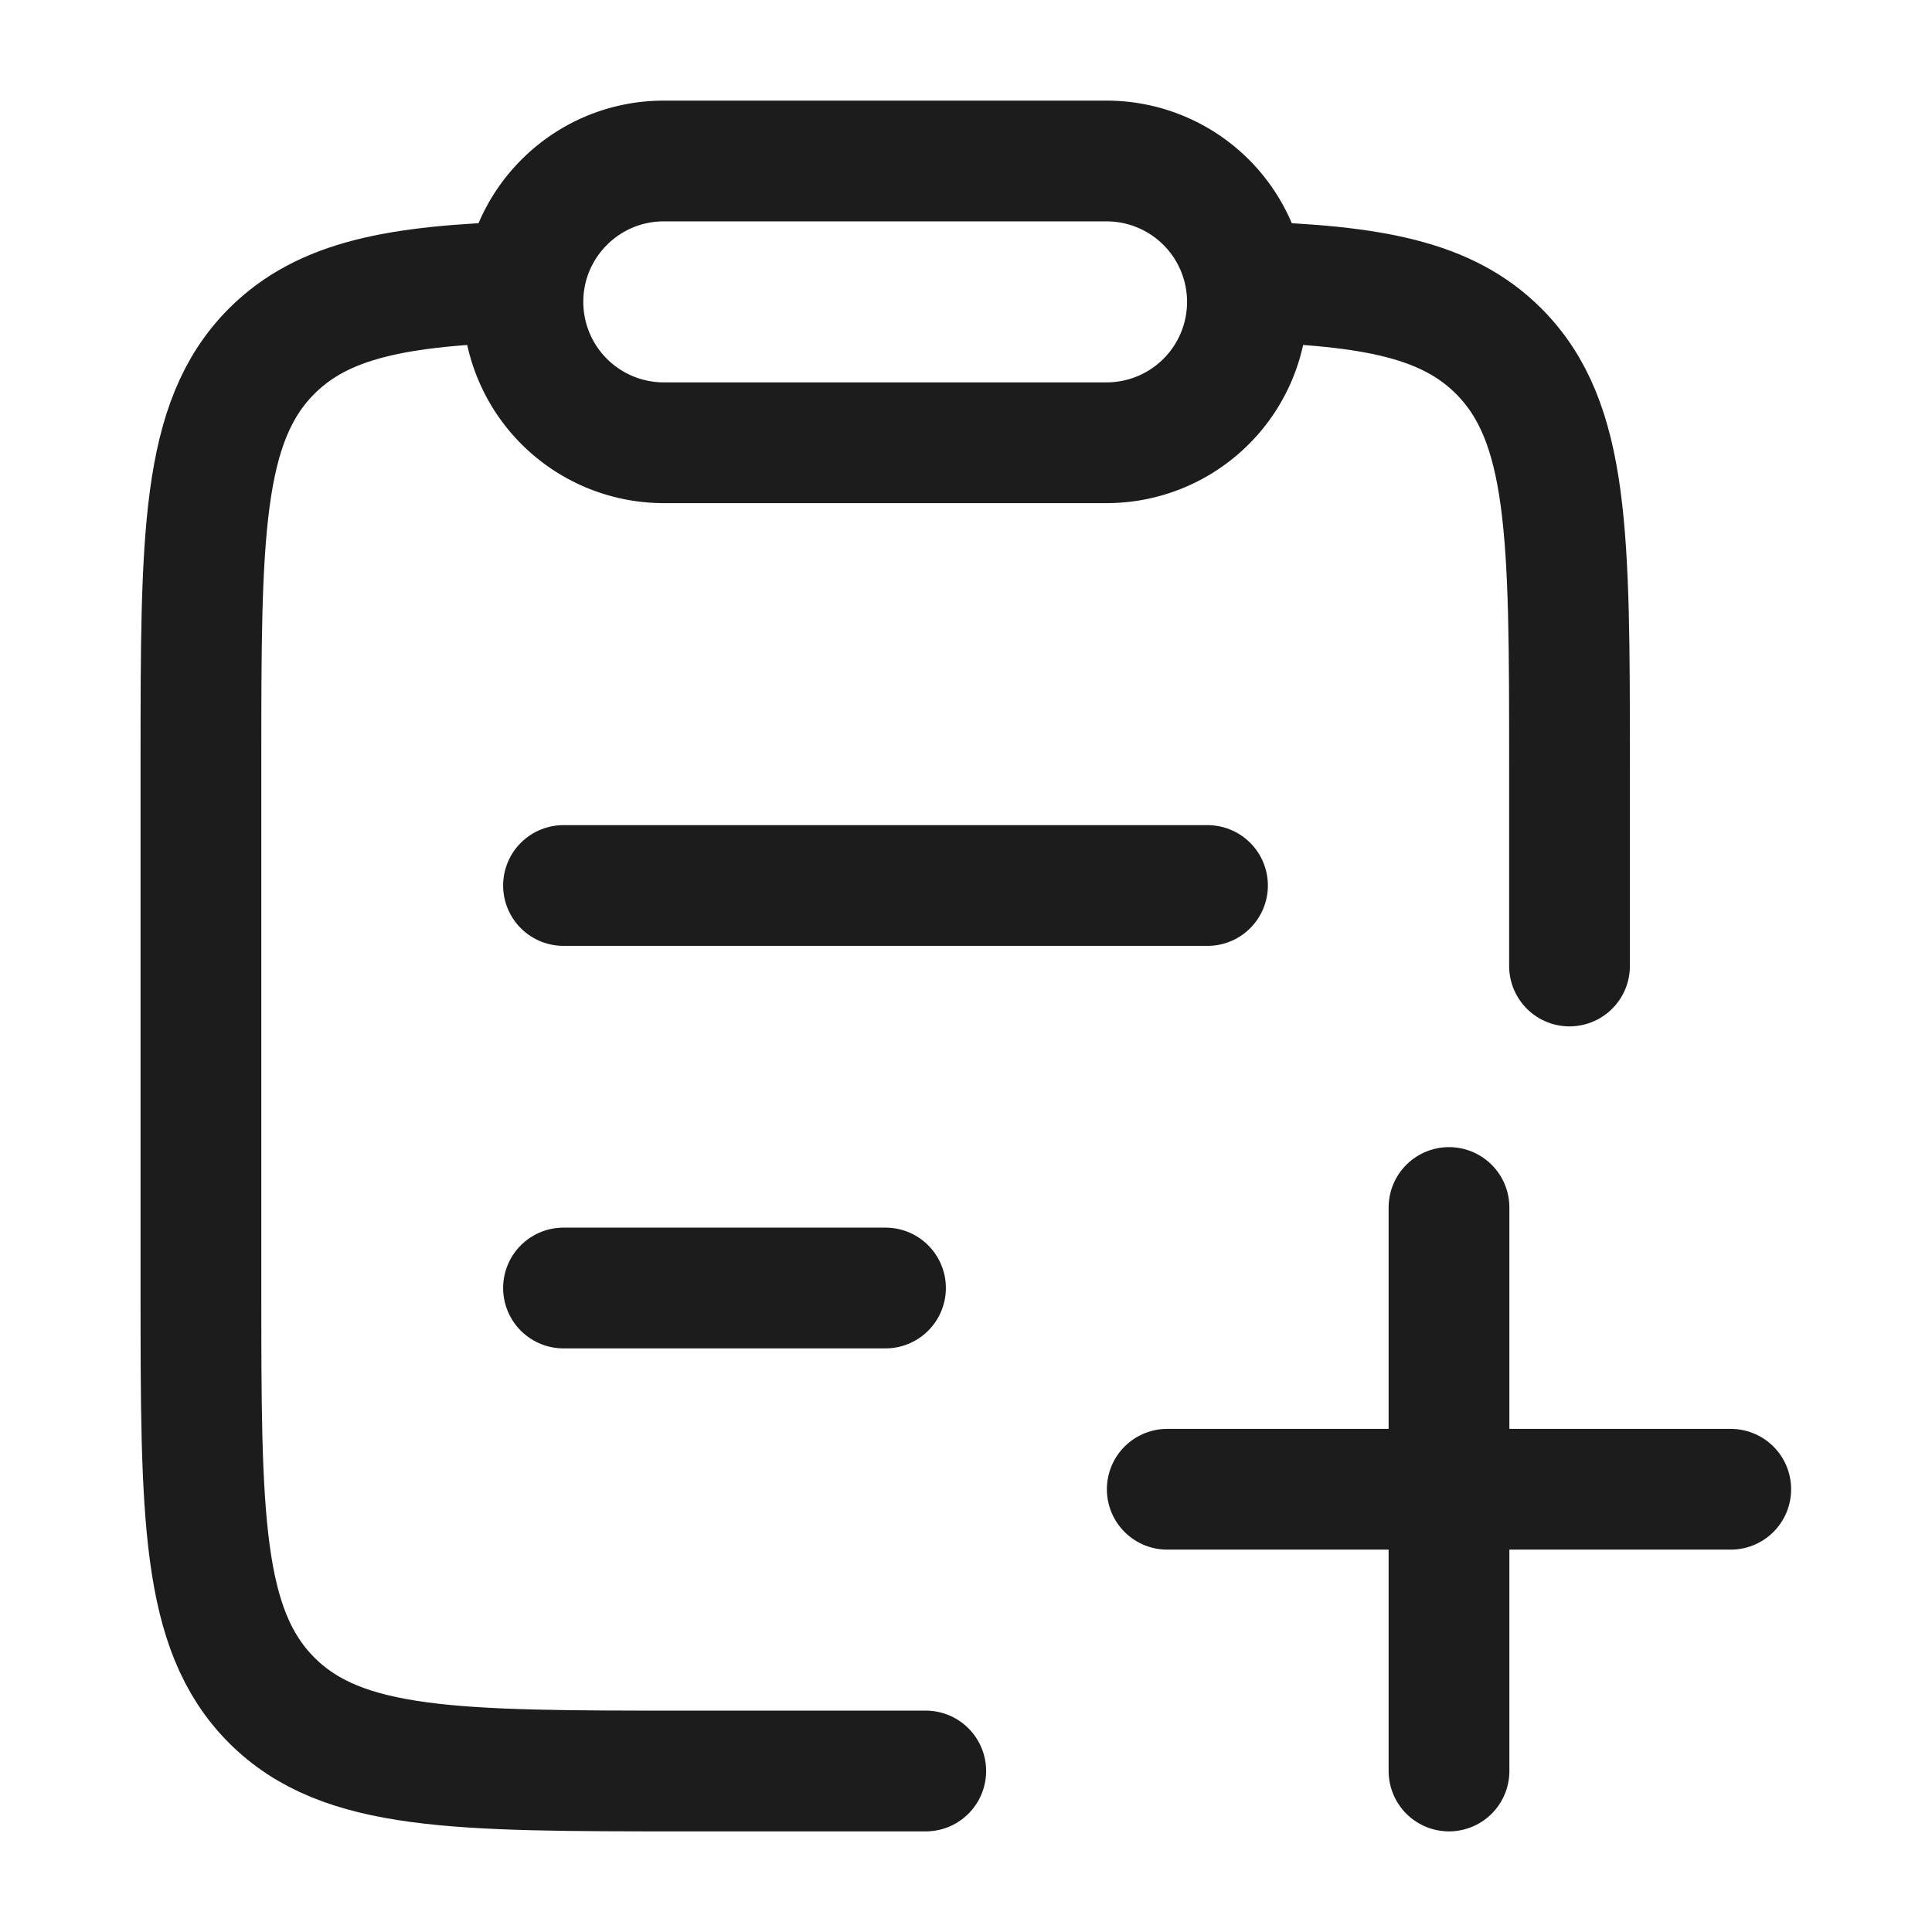 <svg xmlns="http://www.w3.org/2000/svg" width="24" height="24" fill="none" viewBox="0 0 24 24">
  <path stroke="#1B1C1B" stroke-linecap="round" stroke-width="1.5" d="M18 15v7m3.5-3.5h-7M7 16h4m-4-5h8M6.5 3.5c-1.556.047-2.483.22-3.125.862-.879.88-.879 2.295-.879 5.126v6.506c0 2.832 0 4.247.879 5.127C4.253 22 5.668 22 8.496 22H11.5m3.992-18.5c1.556.047 2.484.22 3.125.862.88.88.88 2.295.88 5.126V12"/>
  <path stroke="#1B1C1B" stroke-linejoin="round" stroke-width="1.5" d="M6.496 3.75c0-.966.784-1.75 1.75-1.75h5.5a1.75 1.75 0 1 1 0 3.5h-5.5a1.75 1.75 0 0 1-1.75-1.75Z"/>
</svg>
